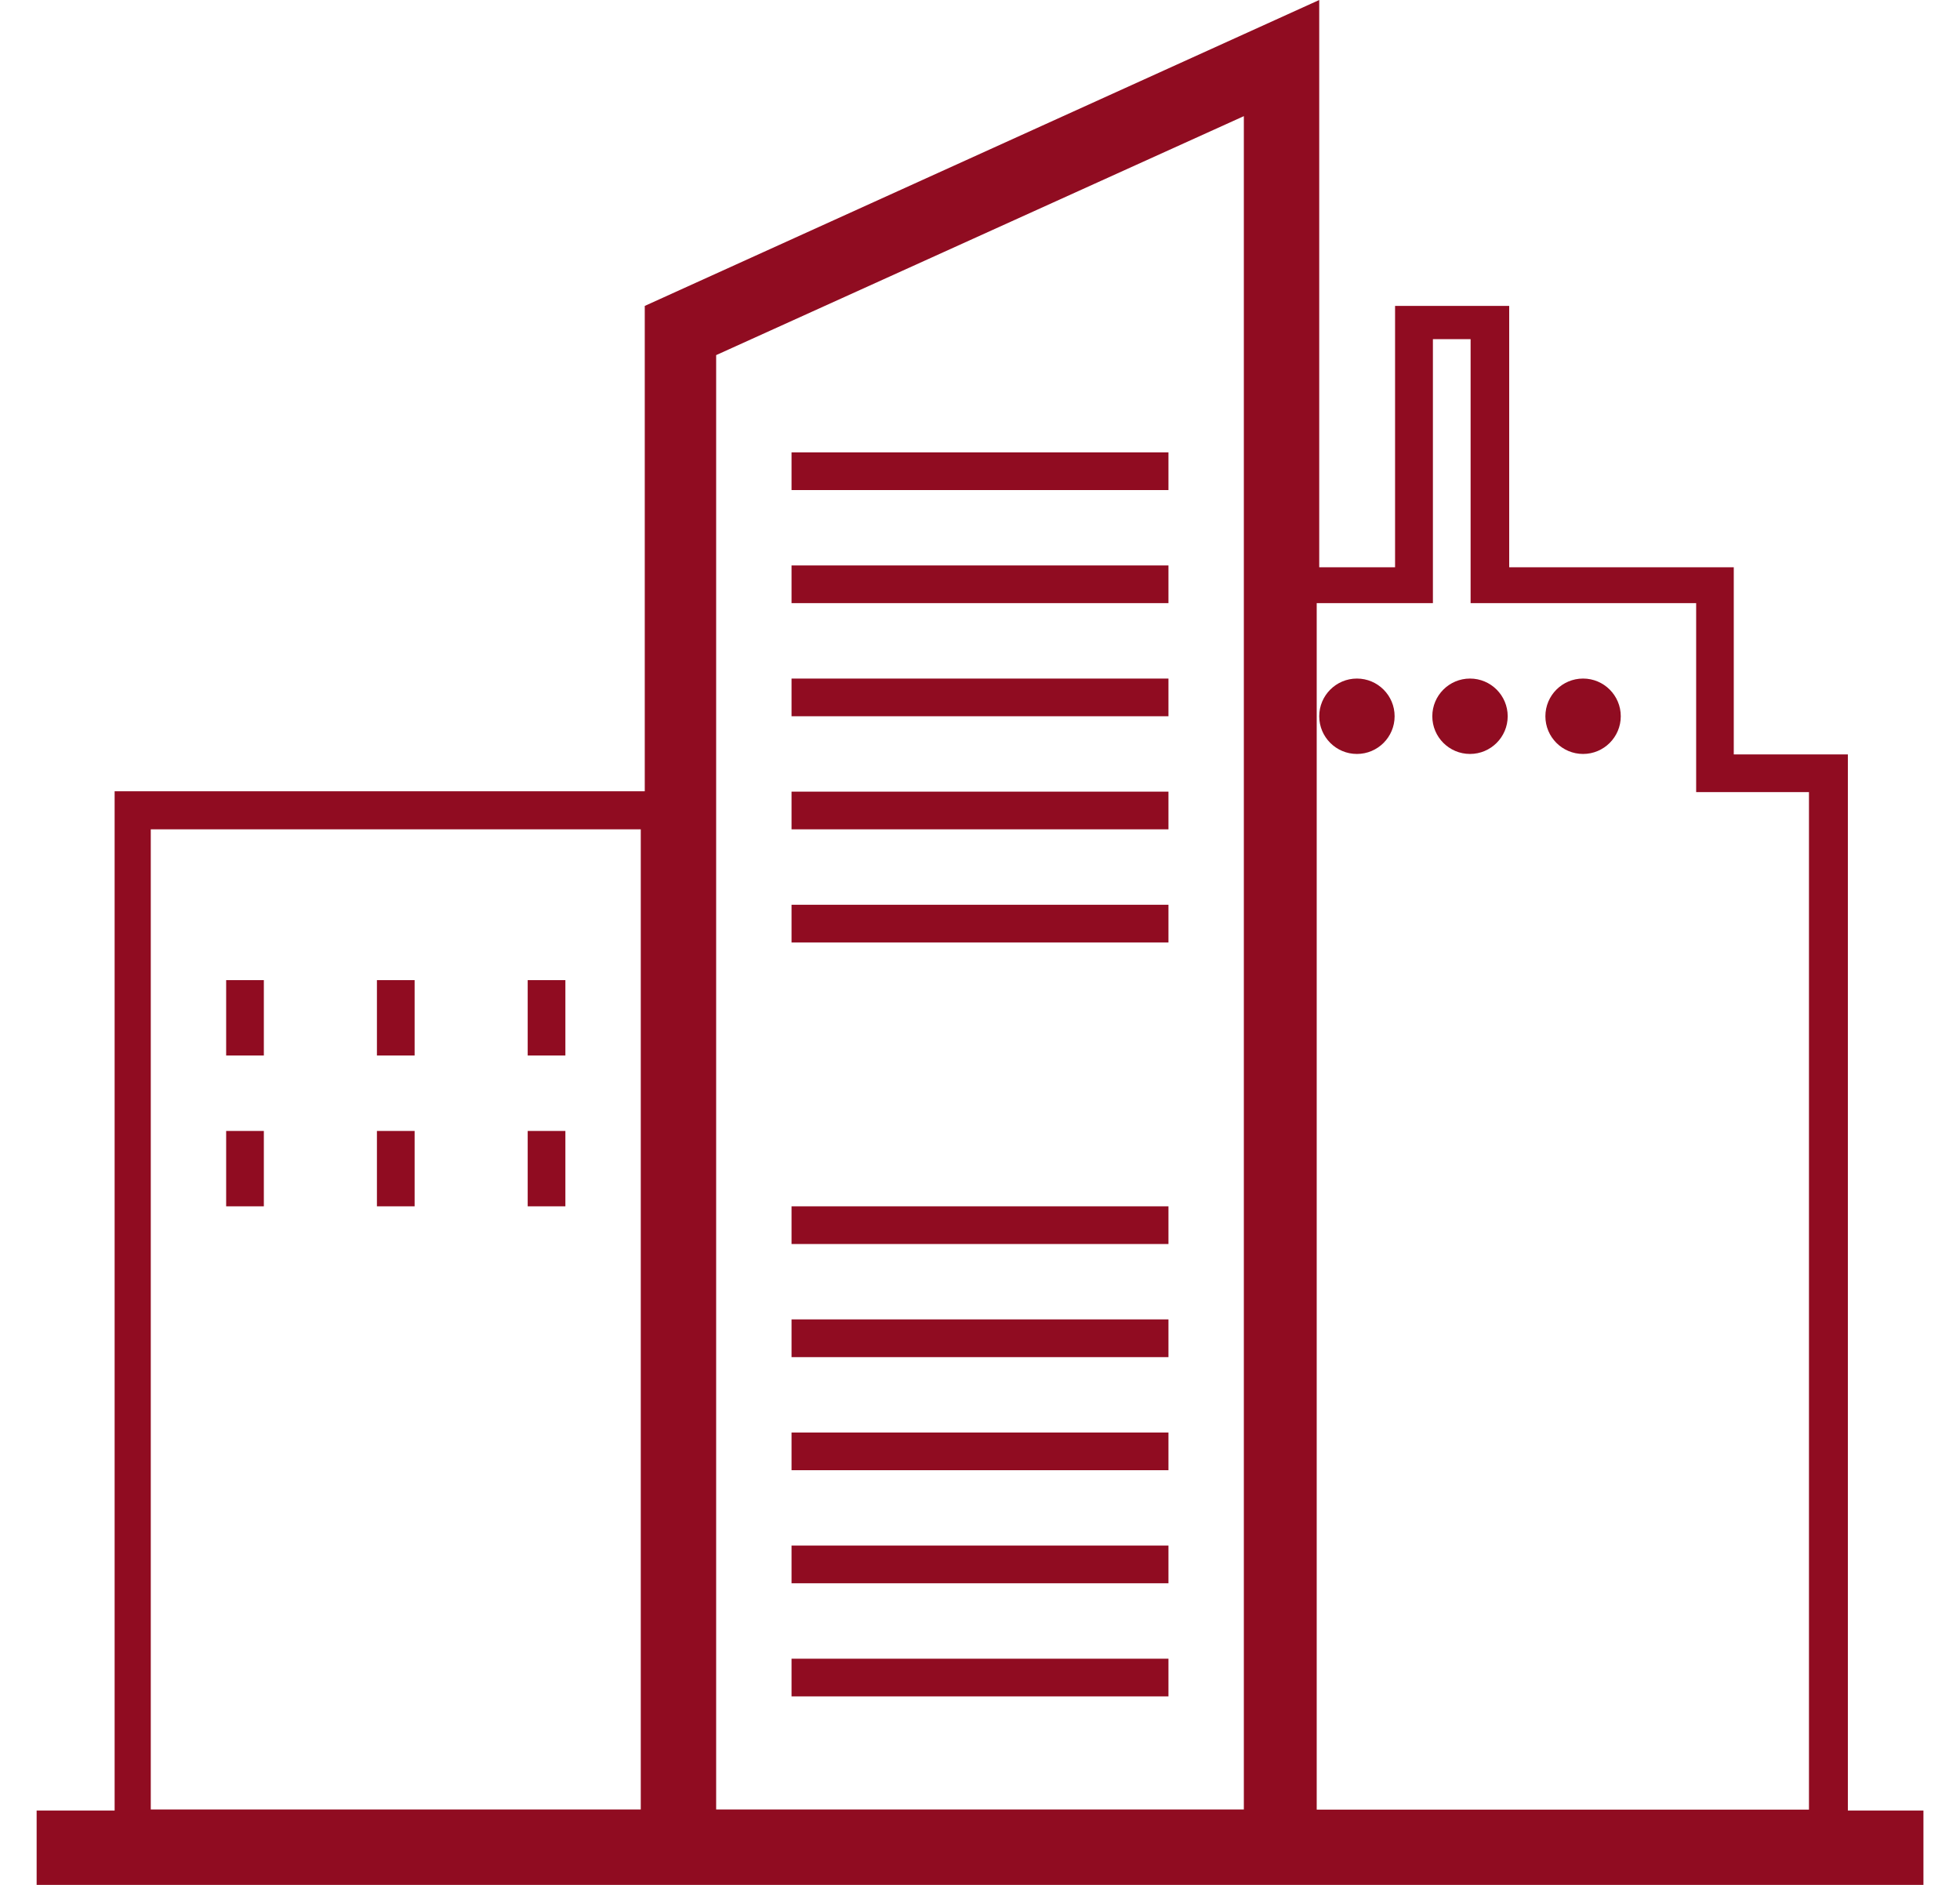 <?xml version="1.0" encoding="UTF-8" standalone="no"?>
<svg width="52px" height="50px" viewBox="0 0 52 50" version="1.1" xmlns="http://www.w3.org/2000/svg" xmlns:xlink="http://www.w3.org/1999/xlink" xmlns:sketch="http://www.bohemiancoding.com/sketch/ns">
    <!-- Generator: Sketch 3.1.1 (8761) - http://www.bohemiancoding.com/sketch -->
    <title>building_L</title>
    <desc>Created with Sketch.</desc>
    <defs></defs>
    <g id="Page-1" stroke="none" stroke-width="1" fill="none" fill-rule="evenodd" sketch:type="MSPage">
        <g id="line-icons" sketch:type="MSLayerGroup" transform="translate(-298, -303)" fill="#900C21">
            <g id="row-4-line-icons" transform="translate(0, 302)" sketch:type="MSShapeGroup">
                <path d="M315.106,9.115 L315.106,21.99 L301.041,21.99 L301.041,49.029 L298.972,49.029 L298.972,51 L318,51 L333,51 L347.025,51 L349.03,51 L349.03,49.029 L347.025,49.029 L347.025,21.012 L343.998,21.012 L343.998,16.048 L338.04,16.048 L338.04,9.115 L335.012,9.115 L335.012,16.048 L333,16.048 L333,1 L315.106,9.115 Z M317,10.42 L317,49 L331,49 L331,4.081 L317,10.42 Z M337.016,17 L337.016,9.996 L336.016,9.996 L336.016,17 L332.933,17 L332.933,49.003 L345.993,49.003 L345.993,22.012 L343,22.012 L343,17 L337.016,17 Z M302,23 L302,49 L315,49 L315,23 L302,23 Z M304,27 L304,29 L305,29 L305,27 L304,27 Z M308,27 L308,29 L309,29 L309,27 L308,27 Z M312,27 L312,29 L313,29 L313,27 L312,27 Z M304,31 L304,33 L305,33 L305,31 L304,31 Z M308,31 L308,33 L309,33 L309,31 L308,31 Z M312,31 L312,33 L313,33 L313,31 L312,31 Z M319,16 L319,17 L329,17 L329,16 L319,16 Z M319,13 L319,14 L329,14 L329,13 L319,13 Z M319,19 L319,20 L329,20 L329,19 L319,19 Z M319,22 L319,23 L329,23 L329,22 L319,22 Z M319,25 L319,26 L329,26 L329,25 L319,25 Z M319,33 L319,34 L329,34 L329,33 L319,33 Z M319,36 L319,37 L329,37 L329,36 L319,36 Z M319,39 L319,40 L329,40 L329,39 L319,39 Z M319,42 L319,43 L329,43 L329,42 L319,42 Z M319,45 L319,46 L329,46 L329,45 L319,45 Z M334,21 C334.552,21 335,20.552 335,20 C335,19.448 334.552,19 334,19 C333.448,19 333,19.448 333,20 C333,20.552 333.448,21 334,21 Z M337,21 C337.552,21 338,20.552 338,20 C338,19.448 337.552,19 337,19 C336.448,19 336,19.448 336,20 C336,20.552 336.448,21 337,21 Z M340,21 C340.552,21 341,20.552 341,20 C341,19.448 340.552,19 340,19 C339.448,19 339,19.448 339,20 C339,20.552 339.448,21 340,21 Z" id="building_L"></path>
            </g>
        </g>
    </g>
</svg>
